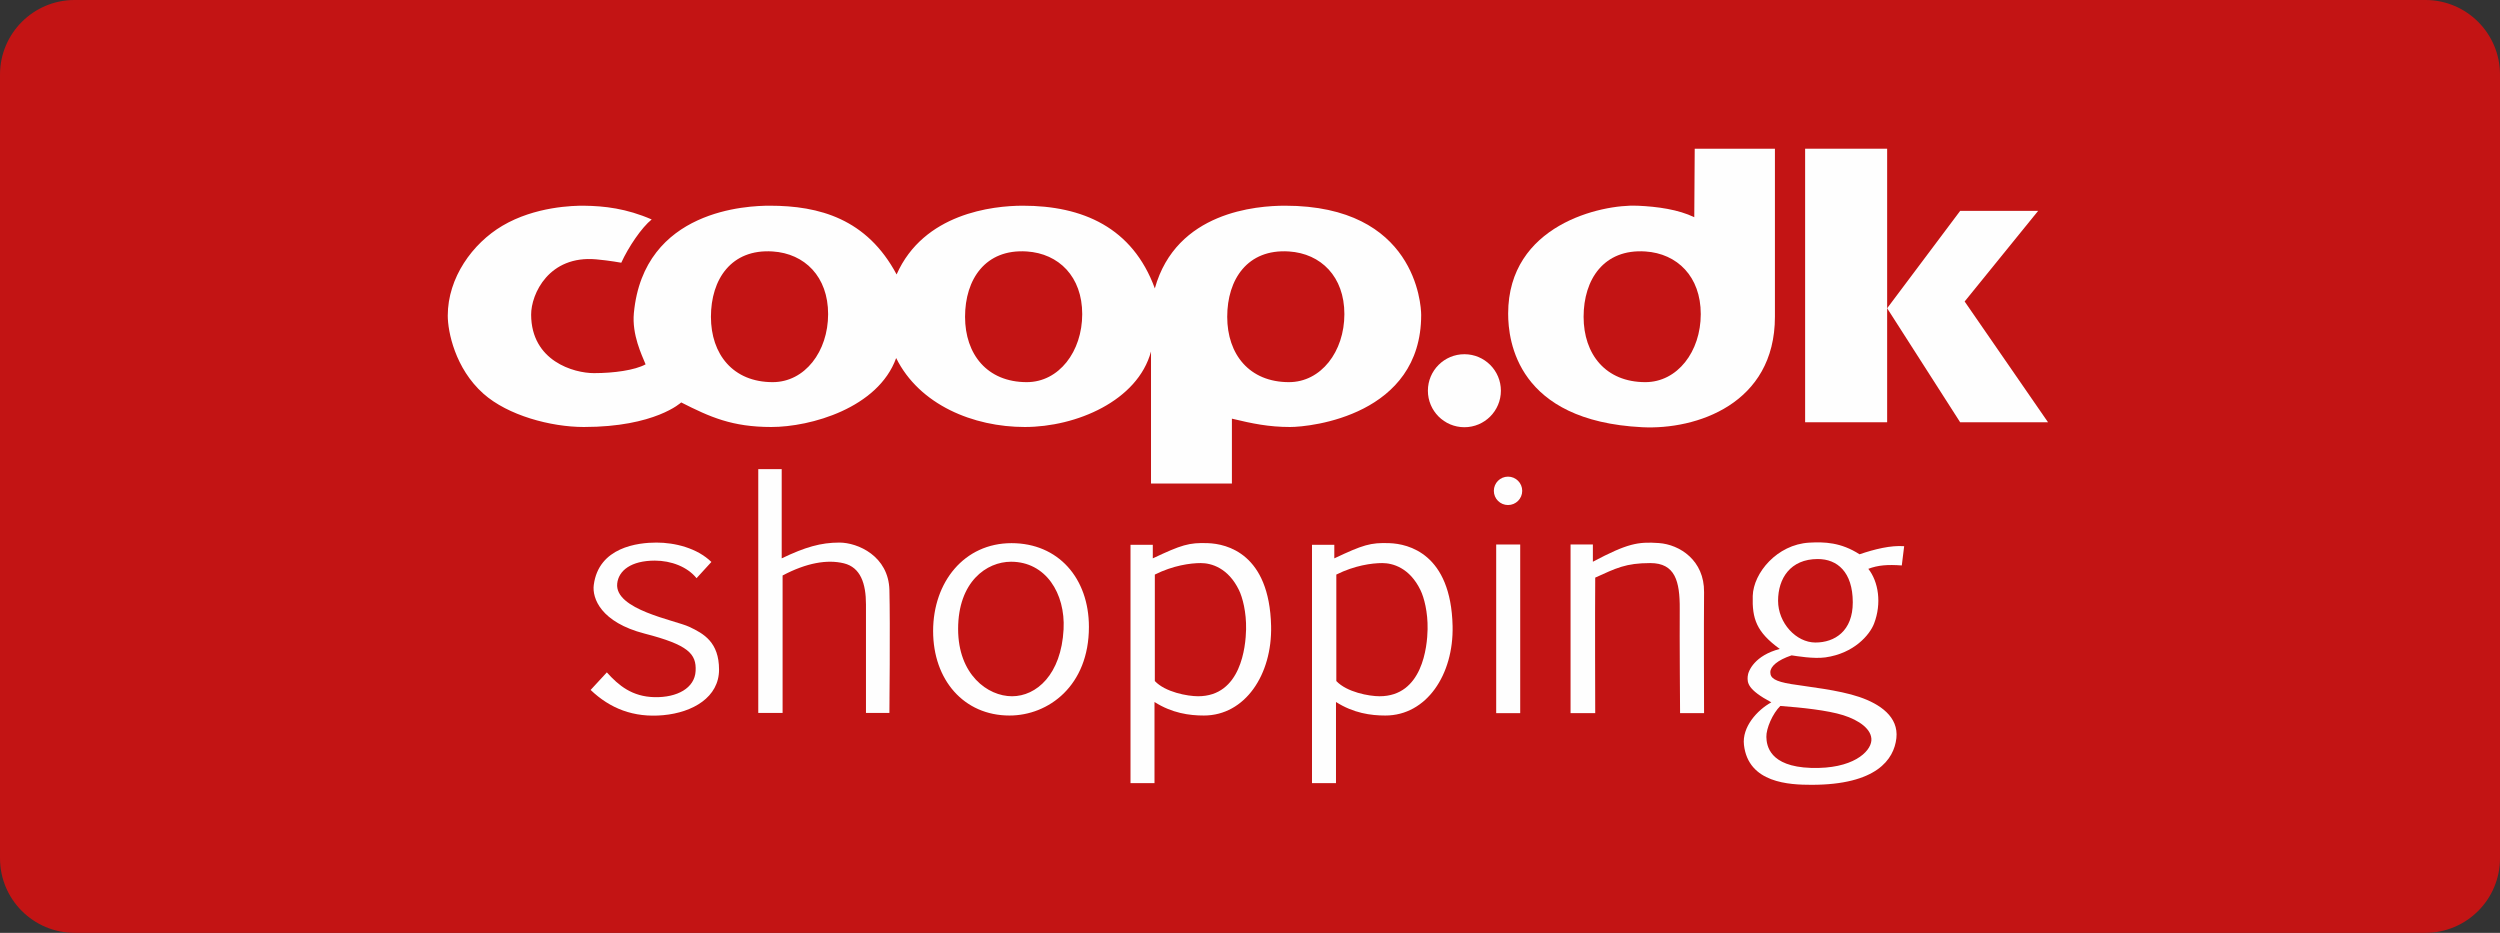 <?xml version="1.0" encoding="UTF-8"?>
<svg width="134px" height="50px" viewBox="0 0 134 50" version="1.1" xmlns="http://www.w3.org/2000/svg" xmlns:xlink="http://www.w3.org/1999/xlink">
    <rect x="0" y="0" width="134" height="50" fill="#333333" stroke="none"/>
    <!-- Generator: Sketch 53.2 (72643) - https://sketchapp.com -->
    <title>Logo / Shopping / Shopping box color</title>
    <desc>Created with Sketch.</desc>
    <g id="Logo-/-Shopping-/-Shopping-box-color" stroke="none" stroke-width="1" fill="none" fill-rule="evenodd">
        <path d="M4,0 L130,0 C132.209,-4.05812251e-16 134,1.791 134,4 L134,46 C134,48.209 132.209,50 130,50 L4,50 C1.791,50 2.705415e-16,48.209 0,46 L0,4 C-2.705415e-16,1.791 1.791,4.05812251e-16 4,0 Z" id="Rectangle-Copy-28" fill="#C31414"></path>
        <g id="Group" transform="translate(24, 7.971)" fill="#FEFEFE">
            <path d="M27.727,9.01 C27.727,7.002 28.814,5.362 31.036,5.507 C32.753,5.619 34.007,6.857 34.007,8.865 C34.007,10.873 32.757,12.512 31.036,12.512 C28.91,12.512 27.727,11.017 27.727,9.01 M17.416,12.512 C15.29,12.512 14.106,11.017 14.106,9.01 C14.106,7.002 15.193,5.362 17.416,5.507 C19.133,5.619 20.387,6.857 20.387,8.865 C20.387,10.873 19.137,12.512 17.416,12.512 M45.088,5.507 C46.805,5.619 48.059,6.857 48.059,8.865 C48.059,10.873 46.809,12.512 45.088,12.512 C42.962,12.512 41.779,11.017 41.779,9.01 C41.779,7.002 42.866,5.362 45.088,5.507 M37.694,10.87 L37.694,17.947 L42.03,17.947 L42.03,14.469 C43.129,14.734 44.01,14.916 45.146,14.916 C46.281,14.916 52.175,14.276 52.175,8.913 C52.175,8.344 51.861,3.054 44.88,3.055 C43.368,3.055 39.046,3.37 37.899,7.488 C36.703,4.215 34.022,3.054 30.822,3.055 C29.202,3.056 25.508,3.466 24.058,6.739 C22.464,3.756 19.916,3.055 17.259,3.055 C16.122,3.055 10.507,3.237 9.976,8.804 C9.865,9.971 10.399,11.051 10.604,11.558 C10.024,11.872 8.913,12.029 7.838,12.029 C6.763,12.029 4.481,11.389 4.469,8.901 C4.463,7.786 5.423,5.701 7.959,5.93 C8.67,5.994 9.3,6.111 9.3,6.111 C9.686,5.266 10.399,4.215 10.93,3.792 C9.577,3.201 8.382,3.068 7.307,3.056 C6.744,3.049 4.682,3.093 2.927,4.131 C1.329,5.076 -2.91322522e-13,6.912 -2.91322522e-13,8.949 C-2.91322522e-13,9.799 0.39,11.776 1.908,13.128 C3.218,14.295 5.522,14.916 7.295,14.916 C11.123,14.916 12.512,13.599 12.512,13.599 C14.058,14.384 15.242,14.916 17.343,14.916 C19.445,14.916 23.068,13.901 24.034,11.22 C25.278,13.732 28.177,14.916 30.93,14.916 C33.684,14.916 36.981,13.515 37.694,10.87" id="Fill-1"></path>
            <path d="M54.492,14.928 C55.572,14.928 56.448,14.052 56.448,12.971 C56.448,11.891 55.572,11.015 54.492,11.015 C53.411,11.015 52.535,11.891 52.535,12.971 C52.535,14.052 53.411,14.928 54.492,14.928" id="Fill-3"></path>
            <path d="M64.19,12.512 C62.064,12.512 60.881,11.018 60.881,9.01 C60.881,7.002 61.968,5.362 64.19,5.507 C65.907,5.619 67.161,6.857 67.161,8.865 C67.161,10.873 65.911,12.512 64.19,12.512 L64.19,12.512 Z M66.813,3.672 C65.967,3.261 64.855,3.102 63.769,3.055 C61.824,2.971 56.837,4.082 56.837,8.841 C56.837,10.316 57.325,14.592 64.021,14.928 C66.909,15.073 71.136,13.696 71.136,9.005 L71.136,7.24648445e-05 L66.837,7.24648445e-05 L66.813,3.672 Z" id="Fill-5"></path>
            <polygon id="Fill-7" points="72.755 -3.90798505e-14 72.755 14.662 77.151 14.662 77.151 8.551 77.151 -3.90798505e-14"></polygon>
            <polygon id="Fill-9" points="81.305 8.189 85.243 3.333 81.064 3.333 77.151 8.551 81.064 14.662 85.774 14.662"></polygon>
            <path d="M57.591,18.338 C57.591,18.758 57.251,19.099 56.83,19.099 C56.41,19.099 56.07,18.758 56.07,18.338 C56.07,17.918 56.41,17.577 56.83,17.577 C57.251,17.577 57.591,17.918 57.591,18.338" id="Fill-11"></path>
            <path d="M12.947,25.628 C12.174,25.266 8.937,24.711 9.082,23.309 C9.155,22.609 9.831,22.078 11.099,22.078 C11.984,22.078 12.85,22.416 13.334,23.02 L14.131,22.15 C13.358,21.401 12.174,21.111 11.184,21.111 C10.193,21.111 8.092,21.353 7.826,23.382 C7.732,24.101 8.213,25.387 10.556,25.991 C12.899,26.595 13.334,27.078 13.285,27.995 C13.237,28.913 12.295,29.421 11.087,29.397 C9.879,29.372 9.155,28.769 8.527,28.068 L7.657,29.01 C8.696,30 9.952,30.508 11.546,30.363 C13.14,30.218 14.541,29.397 14.541,27.923 C14.541,26.45 13.72,25.991 12.947,25.628" id="Fill-13"></path>
            <path d="M20.991,21.111 C20,21.111 19.155,21.353 17.899,21.957 L17.899,17.174 L16.643,17.174 L16.643,30.242 L17.947,30.242 L17.947,22.875 C19.227,22.198 20.338,22.005 21.232,22.223 C22.126,22.44 22.416,23.31 22.416,24.421 L22.416,30.242 L23.672,30.242 C23.672,30.242 23.72,25.459 23.672,23.648 C23.624,21.836 21.981,21.111 20.991,21.111" id="Fill-15"></path>
            <path d="M33.008,25.761 C32.881,28.189 31.551,29.348 30.245,29.348 C28.939,29.348 27.355,28.189 27.355,25.743 C27.355,23.207 28.885,22.138 30.191,22.138 C32.048,22.138 33.109,23.828 33.008,25.761 M30.218,21.142 C27.681,21.142 26.015,23.23 26.015,25.852 C26.015,28.473 27.663,30.381 30.109,30.381 C32.2,30.381 34.366,28.787 34.366,25.634 C34.366,23.013 32.718,21.142 30.218,21.142" id="Fill-17"></path>
            <path d="M42.79,25.761 C42.772,26.685 42.519,29.348 40.218,29.348 C39.656,29.348 38.461,29.131 37.899,28.533 L37.899,22.826 C38.877,22.337 39.803,22.21 40.364,22.21 C40.924,22.21 41.83,22.464 42.41,23.66 C42.601,24.054 42.809,24.837 42.79,25.761 M40.743,21.142 C39.729,21.105 39.33,21.232 37.79,21.957 L37.79,21.232 L36.595,21.232 L36.595,34.004 L37.881,34.004 L37.881,29.656 C38.823,30.254 39.746,30.381 40.526,30.381 C42.736,30.381 44.192,28.188 44.131,25.58 C44.04,21.703 41.758,21.178 40.743,21.142" id="Fill-19"></path>
            <path d="M52.519,25.761 C52.501,26.685 52.247,29.348 49.946,29.348 C49.384,29.348 48.189,29.131 47.627,28.533 L47.627,22.826 C48.606,22.337 49.532,22.21 50.092,22.21 C50.653,22.21 51.559,22.464 52.138,23.66 C52.33,24.054 52.537,24.837 52.519,25.761 M50.472,21.142 C49.457,21.105 49.059,21.232 47.519,21.957 L47.519,21.232 L46.323,21.232 L46.323,34.004 L47.609,34.004 L47.609,29.656 C48.551,30.254 49.474,30.381 50.254,30.381 C52.464,30.381 53.92,28.188 53.859,25.58 C53.769,21.703 51.486,21.178 50.472,21.142" id="Fill-21"></path>
            <polygon id="Fill-23" points="56.196 30.254 57.483 30.254 57.483 21.214 56.196 21.214"></polygon>
            <path d="M64.91,21.136 C63.787,21.058 63.226,21.16 61.378,22.138 L61.378,21.214 L60.182,21.214 L60.182,30.254 L61.504,30.254 C61.504,30.254 61.486,24.819 61.504,22.989 C62.628,22.482 63.135,22.21 64.457,22.21 C65.78,22.21 66.045,23.17 66.034,24.674 C66.022,26.178 66.052,30.254 66.052,30.254 L67.338,30.254 C67.338,30.254 67.32,25.471 67.338,23.768 C67.356,22.066 66.034,21.214 64.91,21.136" id="Fill-25"></path>
            <path d="M73.307,26.468 C72.272,26.468 71.305,25.421 71.305,24.23 C71.305,23.04 71.957,21.993 73.434,21.993 C74.47,21.993 75.306,22.679 75.309,24.312 C75.312,25.852 74.343,26.468 73.307,26.468 M71.426,29.868 C72.549,29.952 73.95,30.097 74.796,30.363 C75.641,30.628 76.354,31.124 76.305,31.728 C76.257,32.331 75.303,33.261 73.069,33.189 C70.834,33.116 70.689,31.985 70.677,31.53 C70.665,31.075 71.015,30.266 71.426,29.868 M77.936,22.337 C77.936,22.337 78.008,21.758 78.063,21.305 C77.338,21.25 76.468,21.468 75.671,21.739 C74.675,21.097 73.79,21.068 72.972,21.115 C71.251,21.214 69.983,22.736 69.947,23.968 C69.91,25.2 70.146,25.906 71.396,26.812 C70.074,27.156 69.693,27.971 69.675,28.298 C69.657,28.624 69.657,28.986 70.943,29.674 C70.182,30.091 69.365,30.999 69.476,31.957 C69.711,34.004 71.915,34.095 73.099,34.095 C76.577,34.095 77.519,32.736 77.646,31.595 C77.773,30.453 76.776,29.765 75.653,29.384 C74.53,29.004 72.899,28.841 72.012,28.696 C71.124,28.551 70.889,28.37 70.889,28.062 C70.889,27.754 71.269,27.41 72.03,27.156 C72.284,27.192 73.211,27.354 73.842,27.265 C75.382,27.048 76.22,26.053 76.45,25.453 C76.867,24.366 76.686,23.207 76.142,22.518 C76.668,22.319 77.175,22.283 77.936,22.337" id="Fill-26"></path>
        </g>
    </g>
</svg>